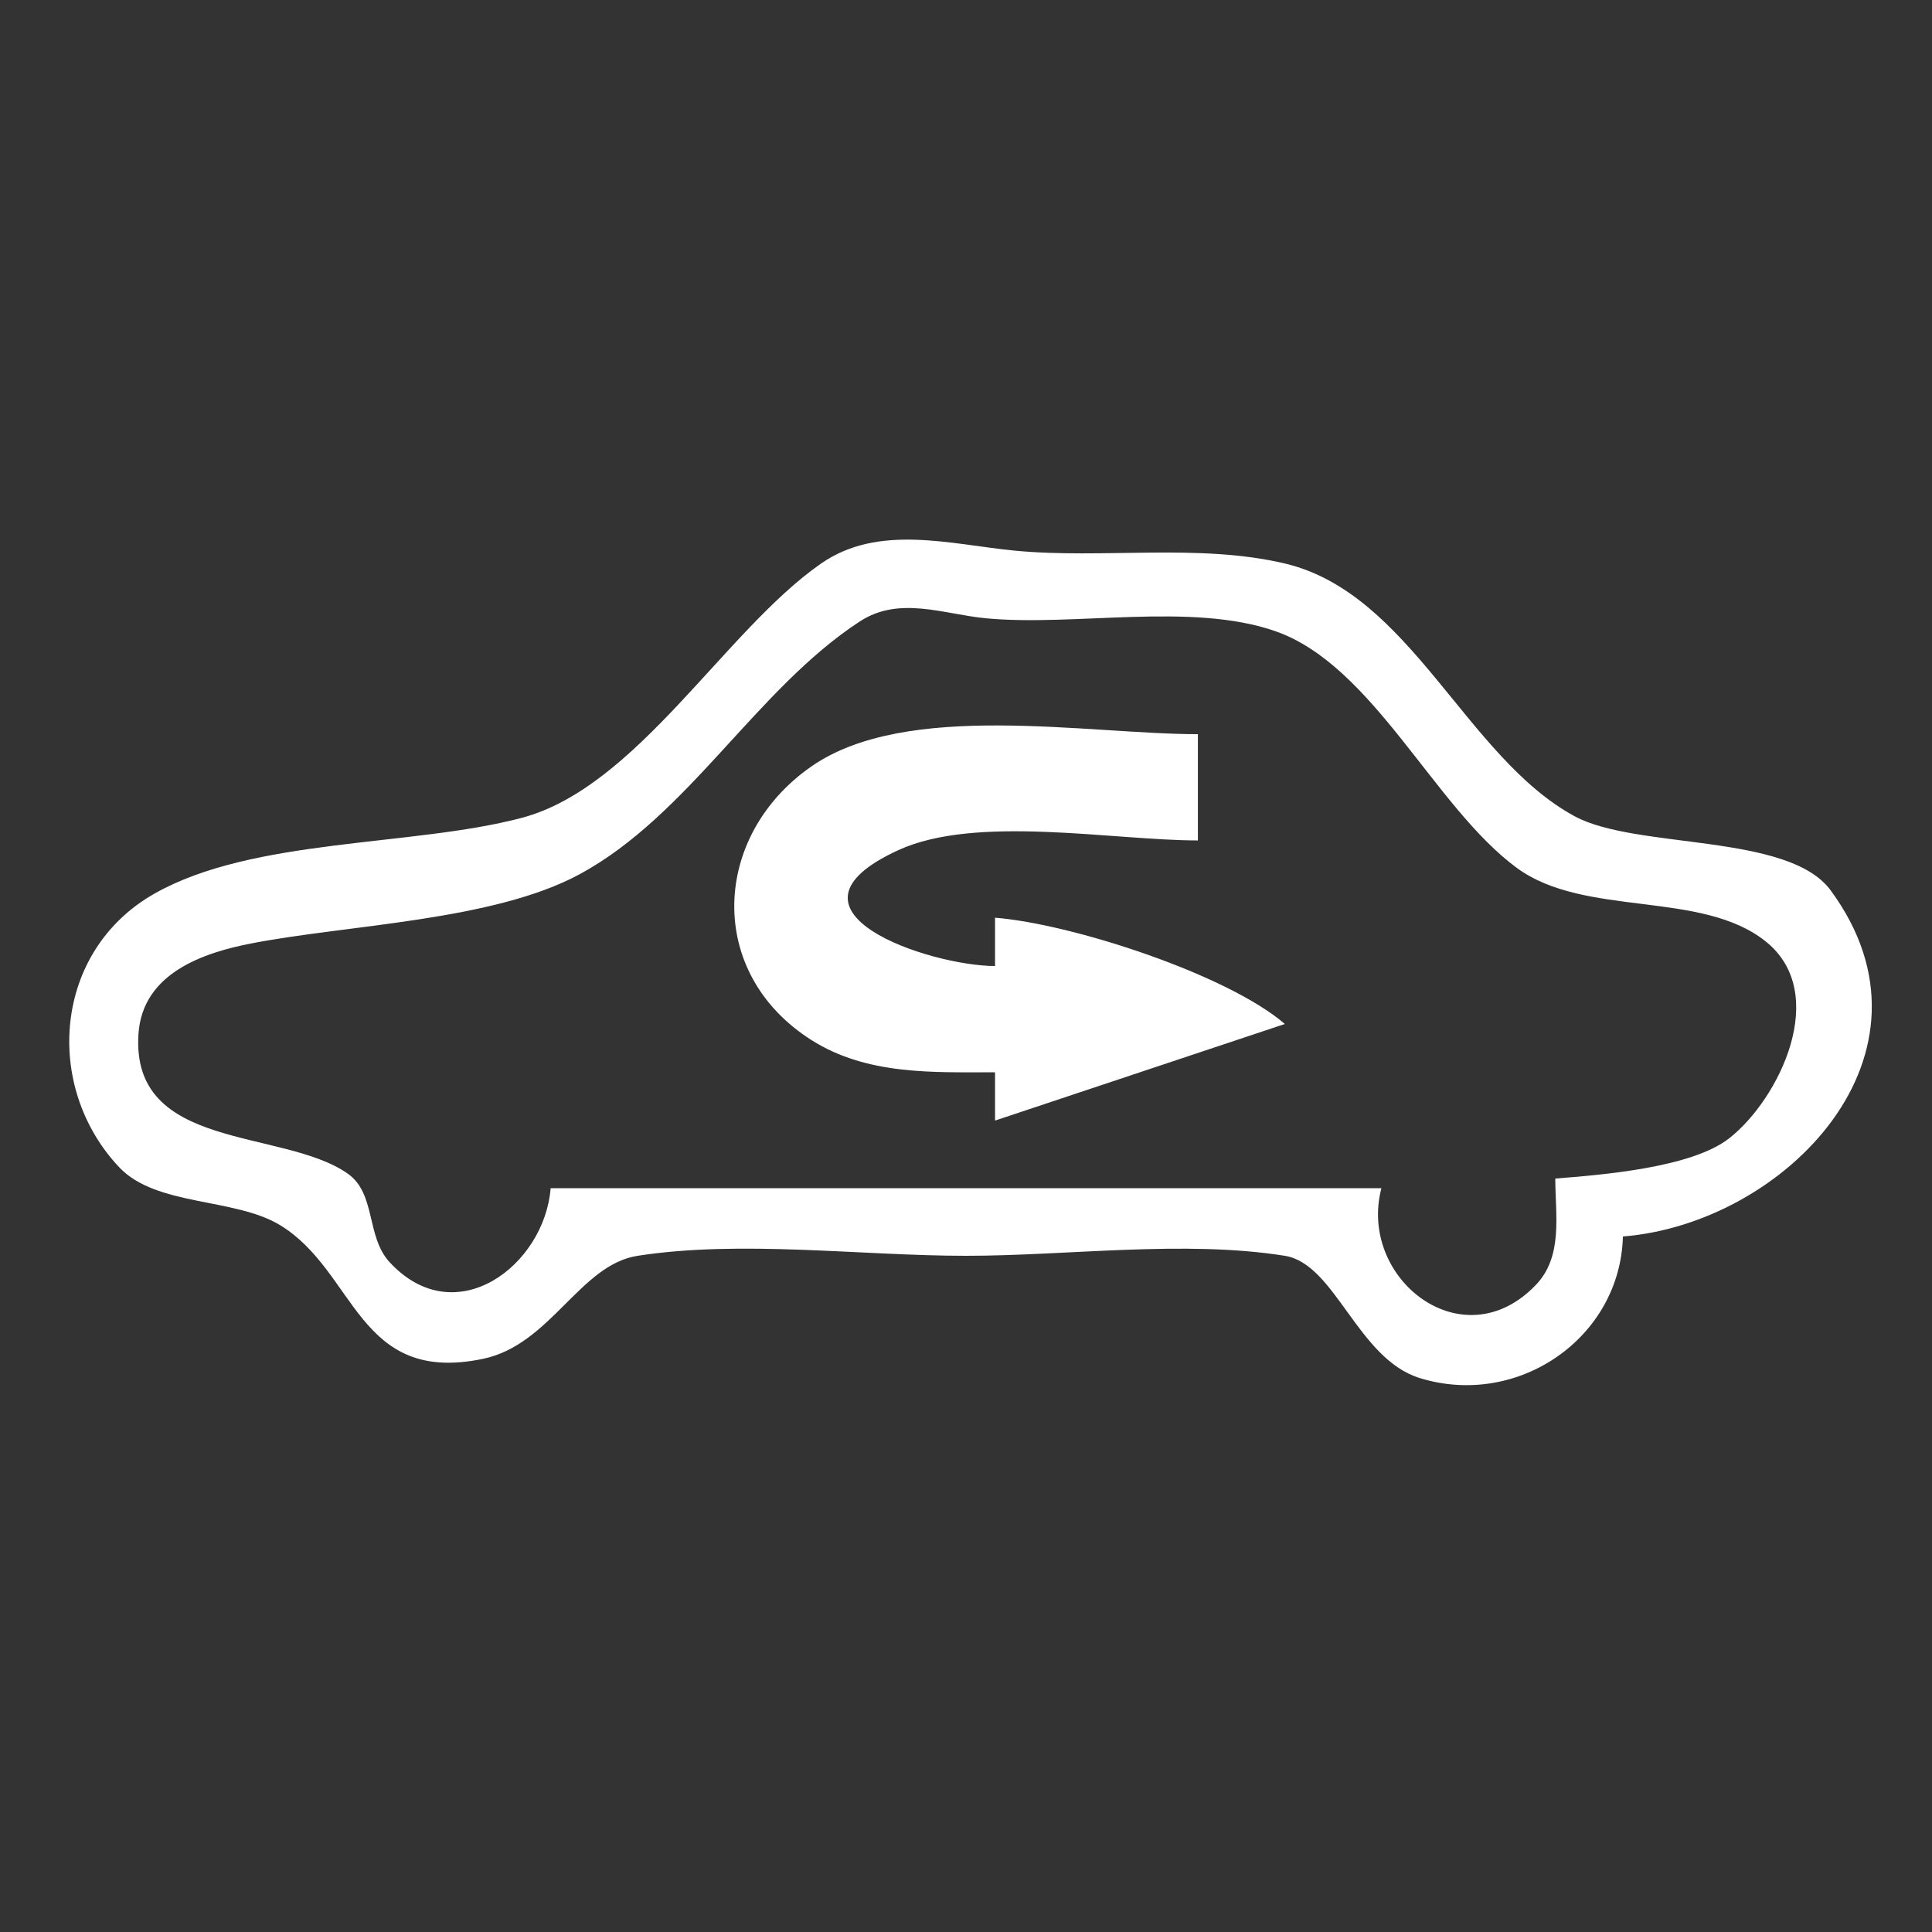 <?xml version="1.0" encoding="UTF-8" standalone="no"?>
<!-- Created with Inkscape (http://www.inkscape.org/) -->

<svg
   width="26.458mm"
   height="26.458mm"
   viewBox="0 0 26.458 26.458"
   version="1.1"
   id="svg1"
   inkscape:version="1.3.2 (091e20e, 2023-11-25, custom)"
   sodipodi:docname="air_circulation_white.svg"
   xmlns:inkscape="http://www.inkscape.org/namespaces/inkscape"
   xmlns:sodipodi="http://sodipodi.sourceforge.net/DTD/sodipodi-0.dtd"
   xmlns="http://www.w3.org/2000/svg"
   xmlns:svg="http://www.w3.org/2000/svg">
  <rect x="0" y="0" width="26.458" height="26.458" fill="#333333" stroke="none"/>
  <sodipodi:namedview
     id="namedview1"
     pagecolor="#ffffff"
     bordercolor="#000000"
     borderopacity="0.25"
     inkscape:showpageshadow="2"
     inkscape:pageopacity="0.0"
     inkscape:pagecheckerboard="true"
     inkscape:deskcolor="#d1d1d1"
     inkscape:document-units="mm"
     inkscape:zoom="0.74029882"
     inkscape:cx="200.59467"
     inkscape:cy="200.59467"
     inkscape:window-width="1920"
     inkscape:window-height="1009"
     inkscape:window-x="-8"
     inkscape:window-y="-8"
     inkscape:window-maximized="1"
     inkscape:current-layer="layer1"
     showgrid="false" />
  <defs
     id="defs1" />
  <g
     inkscape:label="Layer 1"
     inkscape:groupmode="layer"
     id="layer1"
     transform="translate(-52.123,-95.515)">
    <g
       id="g73"
       transform="matrix(0.25,0,0,0.25,-45.741,48.744)">
      <path
         style="fill:#ffffff;fill-opacity:1;stroke:none;stroke-width:6.25"
         d="m 391.457,187.083 v 9.525 -9.525 m 96.308,0 9.261,0.618 -9.26,-0.618 m -7.408,67.733 c 8.851,-0.699 17.977,-9.993 11.377,-18.962 -2.322,-3.155 -10.646,-2.228 -14.023,-4.057 -5.952,-3.224 -8.978,-12.218 -15.875,-13.846 -4.735,-1.118 -9.988,-0.236 -14.817,-0.706 -3.483,-0.339 -7.433,-1.482 -10.583,0.706 -5.274,3.662 -10.093,12.269 -16.404,13.935 -6.015,1.587 -14.689,1.082 -20.108,4.145 -5.545,3.134 -6.114,10.569 -1.94,14.993 2.034,2.156 6.328,1.657 8.819,3.175 4.175,2.544 4.221,8.756 11.112,7.32 3.704,-0.772 5.296,-5.153 8.467,-5.644 5.685,-0.881 12.228,0 17.992,0 5.581,0 11.961,-0.877 17.462,0 2.777,0.443 3.981,5.656 7.408,6.703 5.393,1.648 10.967,-2.225 11.112,-7.761 m -3.704,-3.175 c 0,2.003 0.438,4.251 -1.058,5.821 -4.005,4.202 -9.768,-0.345 -8.467,-5.292 h -45.508 c -0.334,4.229 -5.209,7.956 -8.819,4.057 -1.302,-1.406 -0.734,-3.752 -2.293,-4.851 -3.545,-2.499 -11.914,-1.214 -11.465,-7.673 0.232,-3.341 3.608,-4.44 6.174,-4.939 5.29,-1.029 13.259,-1.229 17.992,-3.792 5.981,-3.24 9.672,-10.143 15.346,-13.847 2.162,-1.412 4.582,-0.399 6.879,-0.176 4.86,0.472 11.261,-0.897 15.875,0.706 5.366,1.863 8.702,9.632 13.229,12.965 3.733,2.748 10.141,1.194 13.67,4.057 3.504,2.843 0.718,8.605 -2.028,10.76 -2.058,1.615 -6.971,2.003 -9.525,2.205 m -30.692,-5.821 v 2.646 l 15.875,-5.292 c -3.137,-2.709 -11.653,-5.487 -15.875,-5.821 v 2.646 c -3.553,0 -12.608,-2.997 -5.292,-6.35 4.265,-1.955 11.753,-0.529 16.404,-0.529 v -5.821 c -6.079,0 -15.947,-1.861 -21.167,1.764 -5.469,3.798 -5.808,11.312 0,14.993 3.037,1.925 6.629,1.764 10.054,1.764 m -54.504,47.096 h 9.525 m 86.783,-4.2e-4 h 9.525 z"
         id="path69"
         sodipodi:nodetypes="cccccccssssssssssssssccsccsssssssssssccccccsccsscccccc" />
    </g>
  </g>
</svg>
